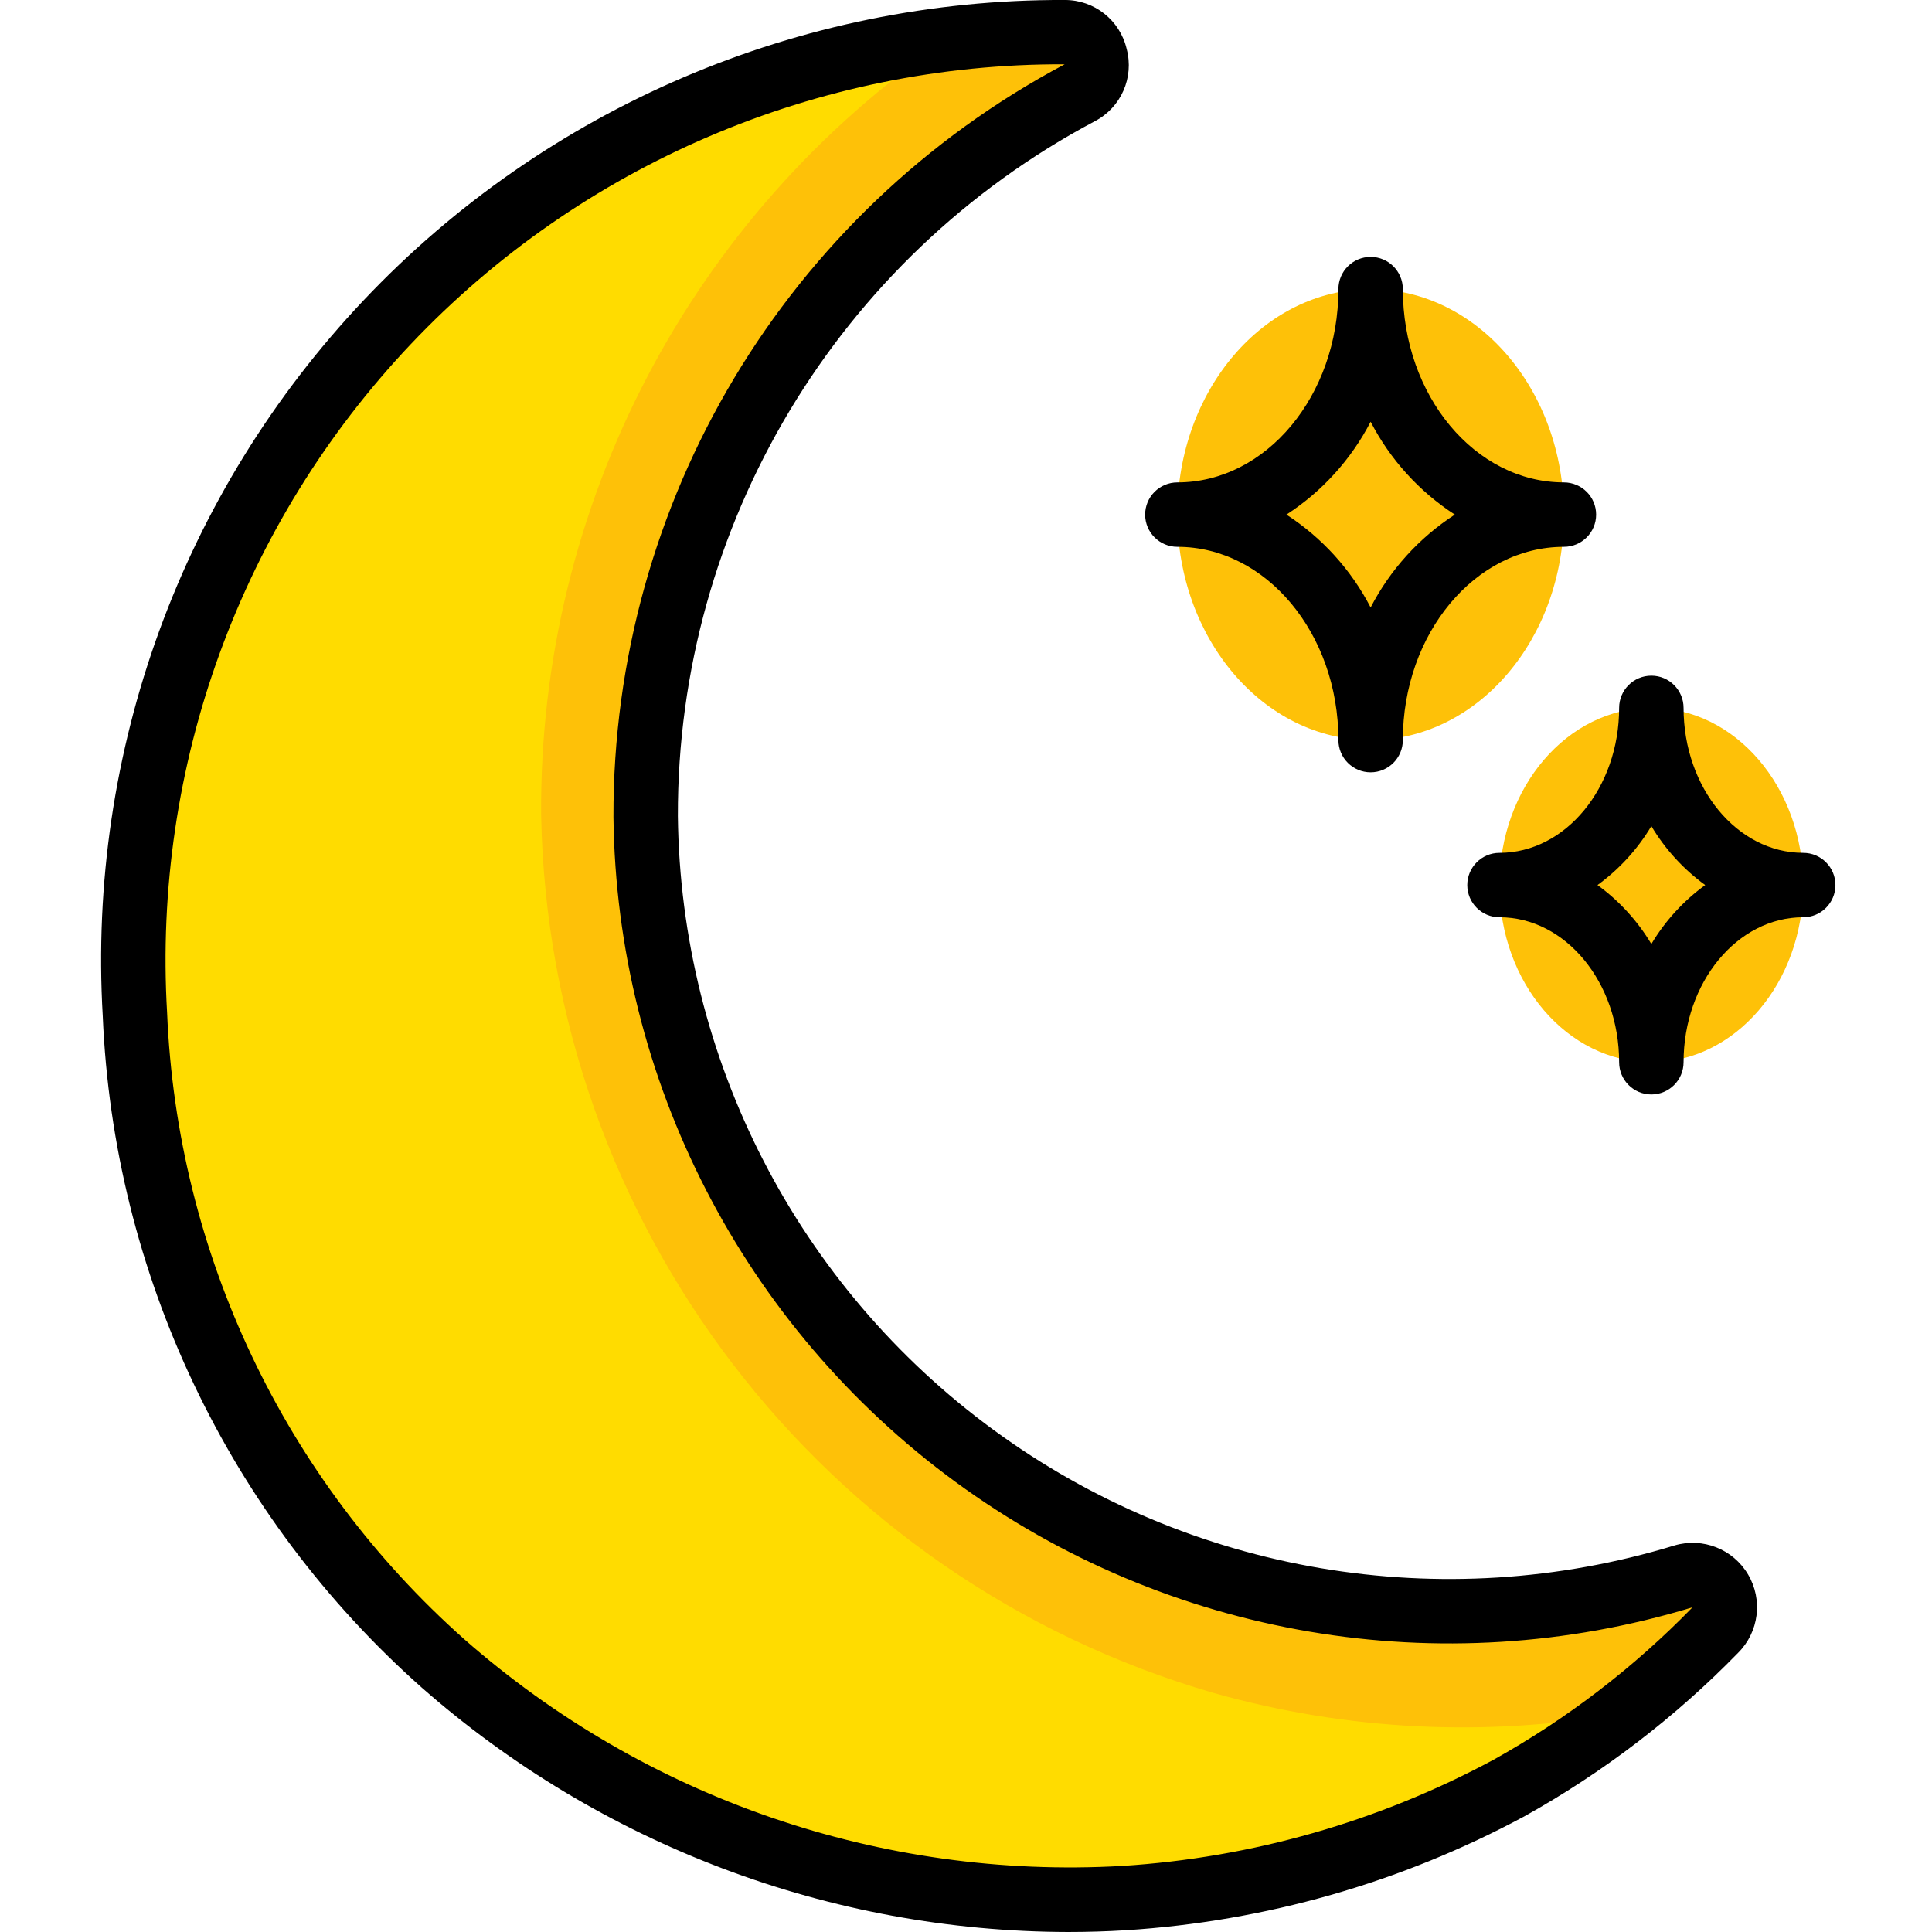 <svg height="511pt" viewBox="-26 0 511 511.785" width="511pt" xmlns="http://www.w3.org/2000/svg"><path d="m427.992 431.828c-7.793 7.801-16.027 15.152-24.66 22.016-9.418 7.484-19.469 14.137-30.035 19.883-31.488 16.961-66.277 26.891-101.977 29.098-65.957 3.703-130.734-18.637-180.395-62.207-102.484-90.539-109.566-252.844-16.98-352.855 39.609-42.422 92.789-69.676 150.359-77.055 10.375-1.434 20.84-2.148 31.316-2.133 3.859.047 7.207 2.688 8.148 6.434.941 3.746-.758 7.656-4.137 9.523-71.141 37.465-115.496 111.43-115.031 191.828 1.82 94.234 64.77 176.309 155.309 202.496 39.203 11.062 80.762 10.621 119.723-1.277 3.742-1.078 7.742.516 9.711 3.879 1.973 3.359 1.418 7.629-1.352 10.371zm0 0" fill="#fec108"/><path d="m403.332 453.844c-9.418 7.484-19.469 14.137-30.035 19.883-31.488 16.961-66.277 26.891-101.977 29.098-65.957 3.703-130.734-18.637-180.395-62.207-102.484-90.539-109.566-252.844-16.98-352.855 39.609-42.422 92.789-69.676 150.359-77.055-67.715 46.277-107.957 123.215-107.352 205.227 2.039 108.176 74.258 202.426 178.176 232.535 35.199 9.938 72.191 11.773 108.203 5.375zm0 0" fill="#ffdc00"/><path d="m387.887 136.316c0-32.988-22.922-59.73-51.199-59.73s-51.199 26.742-51.199 59.73c0 32.992 22.922 59.734 51.199 59.734s51.199-26.742 51.199-59.734zm0 0" fill="#fec108"/><path d="m451.277 234.453c0-25.922-18.012-46.934-40.227-46.934-22.219 0-40.23 21.012-40.23 46.934 0 25.918 18.012 46.934 40.23 46.934 22.215 0 40.227-21.016 40.227-46.934zm0 0" fill="#fec108"/><path d="m256.613 511.785c-63.066-.117-123.945-23.133-171.316-64.77-51.141-45.387-81.633-109.613-84.473-177.93-4.086-70.047 20.953-138.668 69.191-189.625 48.238-50.953 115.391-79.707 185.555-79.461h.055c7.832-.051 14.656 5.332 16.434 12.961 2.02 7.566-1.484 15.527-8.43 19.148-68.125 36.133-110.645 107.012-110.453 184.125.742 64.355 31.75 124.598 83.691 162.602 51.938 38.004 118.742 49.324 180.305 30.559 7.484-2.207 15.516.953 19.492 7.668 3.98 6.715 2.891 15.273-2.641 20.781-16.695 17.129-35.801 31.734-56.707 43.359-32.582 17.52-68.57 27.797-105.492 30.121-5.062.309-10.145.461-15.211.461zm-.973-494.758c-65.504-.25-128.199 26.59-173.23 74.164-45.027 47.578-68.387 111.652-64.539 177.043 2.625 63.727 31.043 123.645 78.727 166 47.926 42.117 110.5 63.688 174.203 60.059 34.453-2.172 68.027-11.766 98.43-28.125 19.445-10.832 37.207-24.438 52.727-40.395-66.68 20.262-139.012 7.957-195.238-33.219-56.23-41.176-89.797-106.414-90.609-176.102-.234-83.504 45.777-160.27 119.531-199.426zm0 0"/><path d="m336.688 204.586c-4.715 0-8.535-3.82-8.535-8.535 0-28.234-19.141-51.199-42.664-51.199-4.715 0-8.535-3.82-8.535-8.535 0-4.711 3.82-8.531 8.535-8.531 23.523 0 42.664-22.969 42.664-51.199 0-4.715 3.82-8.535 8.535-8.535 4.711 0 8.531 3.82 8.531 8.535 0 28.23 19.145 51.199 42.668 51.199 4.715 0 8.535 3.82 8.535 8.531 0 4.715-3.82 8.535-8.535 8.535-23.523 0-42.668 22.965-42.668 51.199 0 4.715-3.82 8.535-8.531 8.535zm-22.305-68.27c9.445 6.125 17.133 14.602 22.305 24.602 5.168-10 12.855-18.477 22.305-24.602-9.449-6.121-17.137-14.598-22.305-24.598-5.172 10-12.859 18.477-22.305 24.598zm0 0"/><path d="m411.051 289.918c-4.715 0-8.535-3.82-8.535-8.531 0-21.176-14.215-38.402-31.695-38.402-4.711 0-8.535-3.82-8.535-8.531 0-4.715 3.824-8.535 8.535-8.535 17.48 0 31.695-17.227 31.695-38.398 0-4.715 3.82-8.535 8.535-8.535 4.711 0 8.531 3.82 8.531 8.535 0 21.172 14.219 38.398 31.695 38.398 4.715 0 8.535 3.82 8.535 8.535 0 4.711-3.82 8.531-8.535 8.531-17.477 0-31.695 17.227-31.695 38.402 0 4.711-3.82 8.531-8.531 8.531zm-14.27-55.465c5.766 4.188 10.617 9.5 14.27 15.613 3.648-6.113 8.504-11.426 14.266-15.613-5.762-4.188-10.617-9.5-14.266-15.617-3.652 6.117-8.504 11.43-14.27 15.617zm0 0"/></svg>